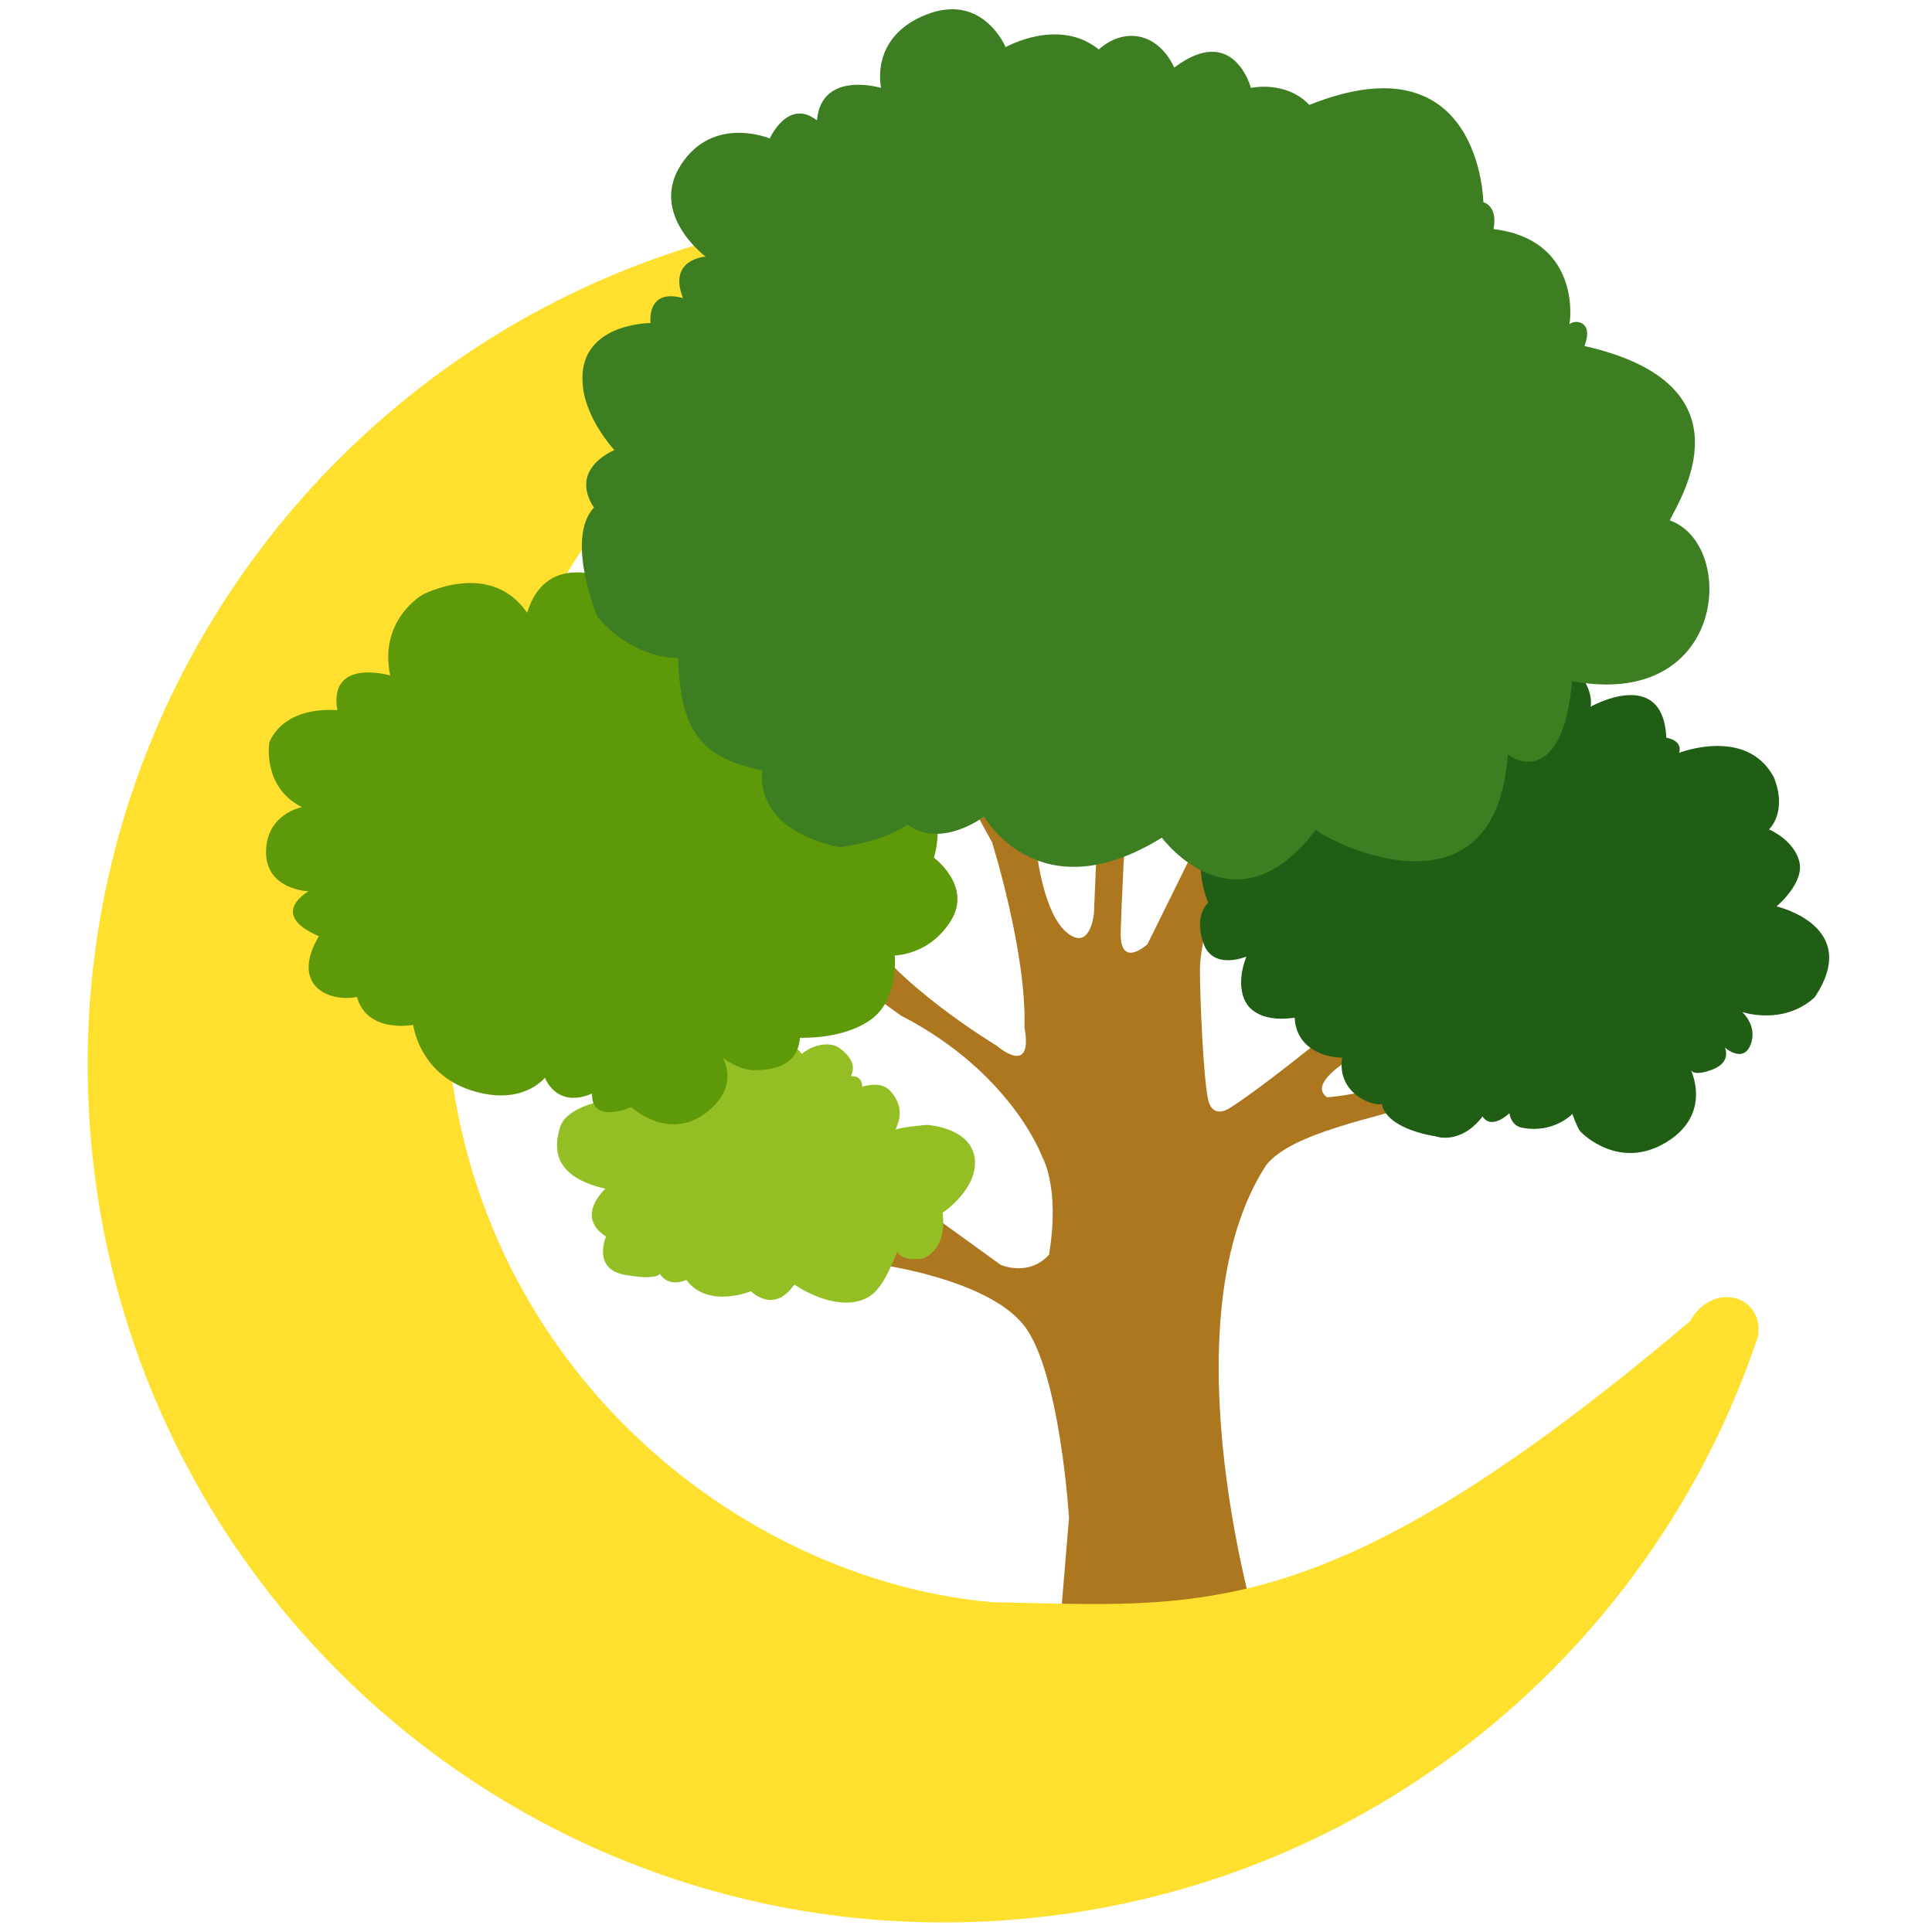 <?xml version="1.0" encoding="utf-8"?>
<!-- Generator: Adobe Illustrator 25.0.0, SVG Export Plug-In . SVG Version: 6.00 Build 0)  -->
<svg version="1.1" id="image" xmlns="http://www.w3.org/2000/svg" xmlns:xlink="http://www.w3.org/1999/xlink" x="0px" y="0px"
	 viewBox="0 0 512 512" style="enable-background:new 0 0 512 512;" xml:space="preserve">
<style type="text/css">
	.st0{fill:#AD771F;}
	.st1{fill:#FFE02F;}
	.st2{fill:#205E15;}
	.st3{fill:#93BF24;}
	.st4{fill:#5E9909;}
	.st5{fill:#3D7E22;}
</style>
<g id="Layer_3">
	<path id="Trunk" class="st0" d="M280.5,435.8c0,0,1.2,2.7,8,3.3c6.9,0.6,29.8,0.9,38.7-1.5c8.9-2.4,7.1-2.4,5.7-7.1
		c-1.5-4.8-23.2-82.2,2.7-121.8c6.9-8.5,28-12.2,44.7-17.3c13-4,22.9-10.4,22.9-10.4l-2.7-4.8c0,0-30.1,13.1-48.8,14.6
		c-10.1-7.1,38.7-25.9,38.7-25.9l-3.3-2.7l-14.9,4.5l-2.4-2.4l6.6-14.6l-6.3,0.3c0,0-5.1,13.4-21.7,26.8
		c-16.7,13.4-22.3,16.7-22.3,16.7s-4.8,3.6-6-2.4c-1.2-6-2.1-26.2-2.1-34.3c0-1.8,0.3-4.2,0.8-6.9c1.6-9,5.2-20.5,5.2-20.5l-8.3-2.7
		l-11.6,23.5c0,0-7.4,6.9-7.1-3.3s1.2-26.2,1.2-26.2l-7.4,0.3l-0.9,21.1c0,0-0.9,10.1-7.1,5.1c-6.3-5.1-8-21.1-8-21.1l-12.5-10.7
		l-2.7,1.8l3.3,6c0,0,9.2,29.2,8.6,49.1c2.4,13.4-7.4,4.8-7.4,4.8s-28.3-17-36.6-32.8c-8.3-15.8-32.5-43.8-32.5-43.8l-3.3,2.7
		l17.9,24.1c0,0,6.3,13.7-0.9,11.6c-7.1-2.1-25.9-12.5-25.9-12.5l-1.8,4.8c0,0,3.9,4.2,8.6,6.9c4.8,2.7,24.1,12.8,24.1,12.8
		s11.6,8.6,25,18.2c29.5,15.2,37.5,37.5,37.5,37.5s4.8,8,1.8,25.9c-5.4,6-12.8,2.7-12.8,2.7l-17.3-12.5l-14,8.3l-0.3,4.2
		c0,0,28.3,3.9,37.8,16.1s11.9,50.9,11.9,50.9L280.5,435.8z"/>
</g>
<g id="Moon_1_">
	<path class="st1" d="M447.9,350.1c-96.3,81.5-129.4,75.5-184.9,74.5c-67.4-5.9-139.7-63.4-144.7-153.6c-1-4-6.9-134.8,120.6-199.4
		c10-2.3,10-14.5-1.3-16c-125.2,7-221.1,114.2-214,239.5s114.2,221.1,239.5,214c95.7-5.4,174.2-69.2,202.8-155
		C467.5,343.1,453.8,339.5,447.9,350.1z"/>
</g>
<g id="Tree">
	<path id="leaves_1" class="st2" d="M330.3,253.5c0,0-8.9,3.8-11.4-3.6c-2.6-7.4,1.3-10.7,1.3-10.7s-12.2-27.7,24.1-20.8
		c-3.9-32.5,25.9-39.3,25.9-39.3s9.5-3.3,17.6,0c6.3-8,25-11.9,31.6,0.6c3,4.5,2.1,7.6,2.1,7.6s19.2-10.9,20.1,8.2
		c0,0,4.4,0.6,3.4,4c0,0,17.9-7,25.1,6.5c3.7,9.3-1.3,13.8-1.3,13.8s6.5,2.7,8,8.4c1.6,5.7-6,12-6,12s22.8,5.2,10.1,24.1
		c-8.3,7.6-19.2,3.9-19.2,3.9s4.2,3.7,2.2,8.7c-2,5-6.8,0.7-6.8,0.7s1.9,3.8-3.2,5.8c-5.1,2-5.8,0.2-5.8,0.2s5.8,11.6-6.5,19.1
		s-22.1-2-22.9-3c-0.8-1-2-4.5-2-4.5s-4.9,5.2-13.1,3.7c-3.2-0.4-3.6-3.9-3.6-3.9s-4.6,4.6-7.1,0.9c-6.1,7.8-12.6,5.2-12.6,5.2
		s-12.7-1.7-14.1-8.5c-2.7,0.6-12-3-10.5-12.3c-5.2-0.1-12.2-2.7-12.6-10.6c-10.1,1.5-12.7-3.7-12.7-3.7S327.1,261.8,330.3,253.5z"
		/>
	<path id="leaves_4" class="st3" d="M210.5,340.4c0,0,9.8,7,18,4.1c3.9-1.4,6-4.8,9.3-12.8c1.3,2.8,6.8,1.8,6.8,1.8s6.5-2,5.2-12.1
		c0,0,9.6-6.4,8.5-14.5c-1.1-8.2-12.7-8.8-12.7-8.8s-6.8,0.6-8,1.2c-1.2,0.7,3.5-4.5-1.6-10.1c-2.5-3-7.5-1.2-7.5-1.2s0.2-3-3-2.8
		c1.3-2.8,0.1-5-2.8-7.3s-7.9-0.7-10.2,1.4c-6.4-7.9-17.2-9.4-17.2-9.4s-14-5.5-27.4,11.8c-2-1.9-6-0.4-6-0.4s-3.1,2.1-1.6,5.5
		c1.6,3.4-1.2,5.1-1.2,5.1s-9.2,1.7-10.7,6.9c-1.6,5.2-2.1,13,12,16.2c-5.2,5.4-4.4,9.7,0.2,12.7c0,0-3.7,8.5,4.8,10.1
		c8.5,1.6,9.5-0.2,9.5-0.2s1.9,3.7,7,1.6c5.7,7.7,17.1,3,17.1,3S205.1,348.4,210.5,340.4z"/>
	<path id="leaves_3_2_" class="st4" d="M71.4,196.6c0,0-2.1,11.9,8.6,17.3c0,0-9.5,1.8-9.5,11.9s11.3,10.4,11.3,10.4s-11,6,2.7,11.9
		c-7.7,13.1,2.7,17.6,10.1,16.1c2.7,9.8,14.9,7.4,14.9,7.4s1.5,12.8,15.2,17.3c13.7,4.5,19.7-3.3,19.7-3.3s3,8.3,12.5,4.2
		c-0.3,8.3,10.4,3.6,10.4,3.6s9.5,8.9,19.4,1.8c9.8-7.1,4.8-14.9,4.8-14.9s4.2,3.3,8.3,3.3s11.6-0.6,12.2-8.6c0,0,11.3,0.6,18.8-4.8
		s6.3-17,6.3-17s9.2,0,14.9-9.2s-4.5-16.7-4.5-16.7s3-9.5-1.5-13.4c-1.1-0.9-1.3-3.4-10.1-4.9c6.9-6.9,6.1-15.7,3.8-22.3
		c-4.4-12.8-20-14.6-25.9-10.7c4.5-11.4-6.7-23.7-12.8-26.7c-23.7-9.2-38.1,4.8-38.1,4.8s-17.9-9.2-23.2,8.3
		c-9.8-14.3-27.7-4.8-27.7-4.8s-11.7,6.6-8.6,21.4c0,0-16.4-4.8-14,9.2C89.3,188.3,76.1,186.5,71.4,196.6z"/>
	<path id="leave_2" class="st5" d="M307.9,222c0,0,19.4,26.2,40.8-2.1c4.8,3.9,47.7,25,50.9-20c1.8,1.8,14.6,8.3,17-19.4
		c41.1,7.7,43.8-36.3,25.9-42.6c2.7-5.7,22.6-36-22.6-46.2c2.7-7.1-3.1-7-4-5.7c0.6-3,1.9-22.6-20.1-25.3c1.2-6.3-2.7-7.1-2.7-7.1
		S392.5,9.6,347,27.8c-6.3-6.6-15.5-4.5-15.5-4.5S327,6,311.2,17.9c-4.5-9.5-13.4-10.7-20-4.8c-10.7-8.6-24.7-0.6-24.7-0.6
		s-6-14.6-21.1-8.6s-11.9,19.4-11.9,19.4s-15.8-4.8-17,8.6c-7.7-6-12.5,4.8-12.5,4.8s-14.9-6.3-23.5,6.9S187,68,187,68
		s-10.1,0.6-6,11c-9.8-2.7-8.6,6.6-8.6,6.6s-20,0-17.9,17c0,0,0.3,7.4,8.3,16.7c0,0-12.2,4.8-5.4,15.2c-7.7,8.3,0.9,28.9,0.9,28.9
		s8,10.7,21.4,11c0.6,20.6,7.1,26.5,22.3,29.8c-1.5,17,20.6,20.3,20.6,20.3s11-1.2,17.9-6c8.9,6.6,20.3-2.1,20.3-2.1
		S275.2,242.2,307.9,222z"/>
</g>
</svg>
